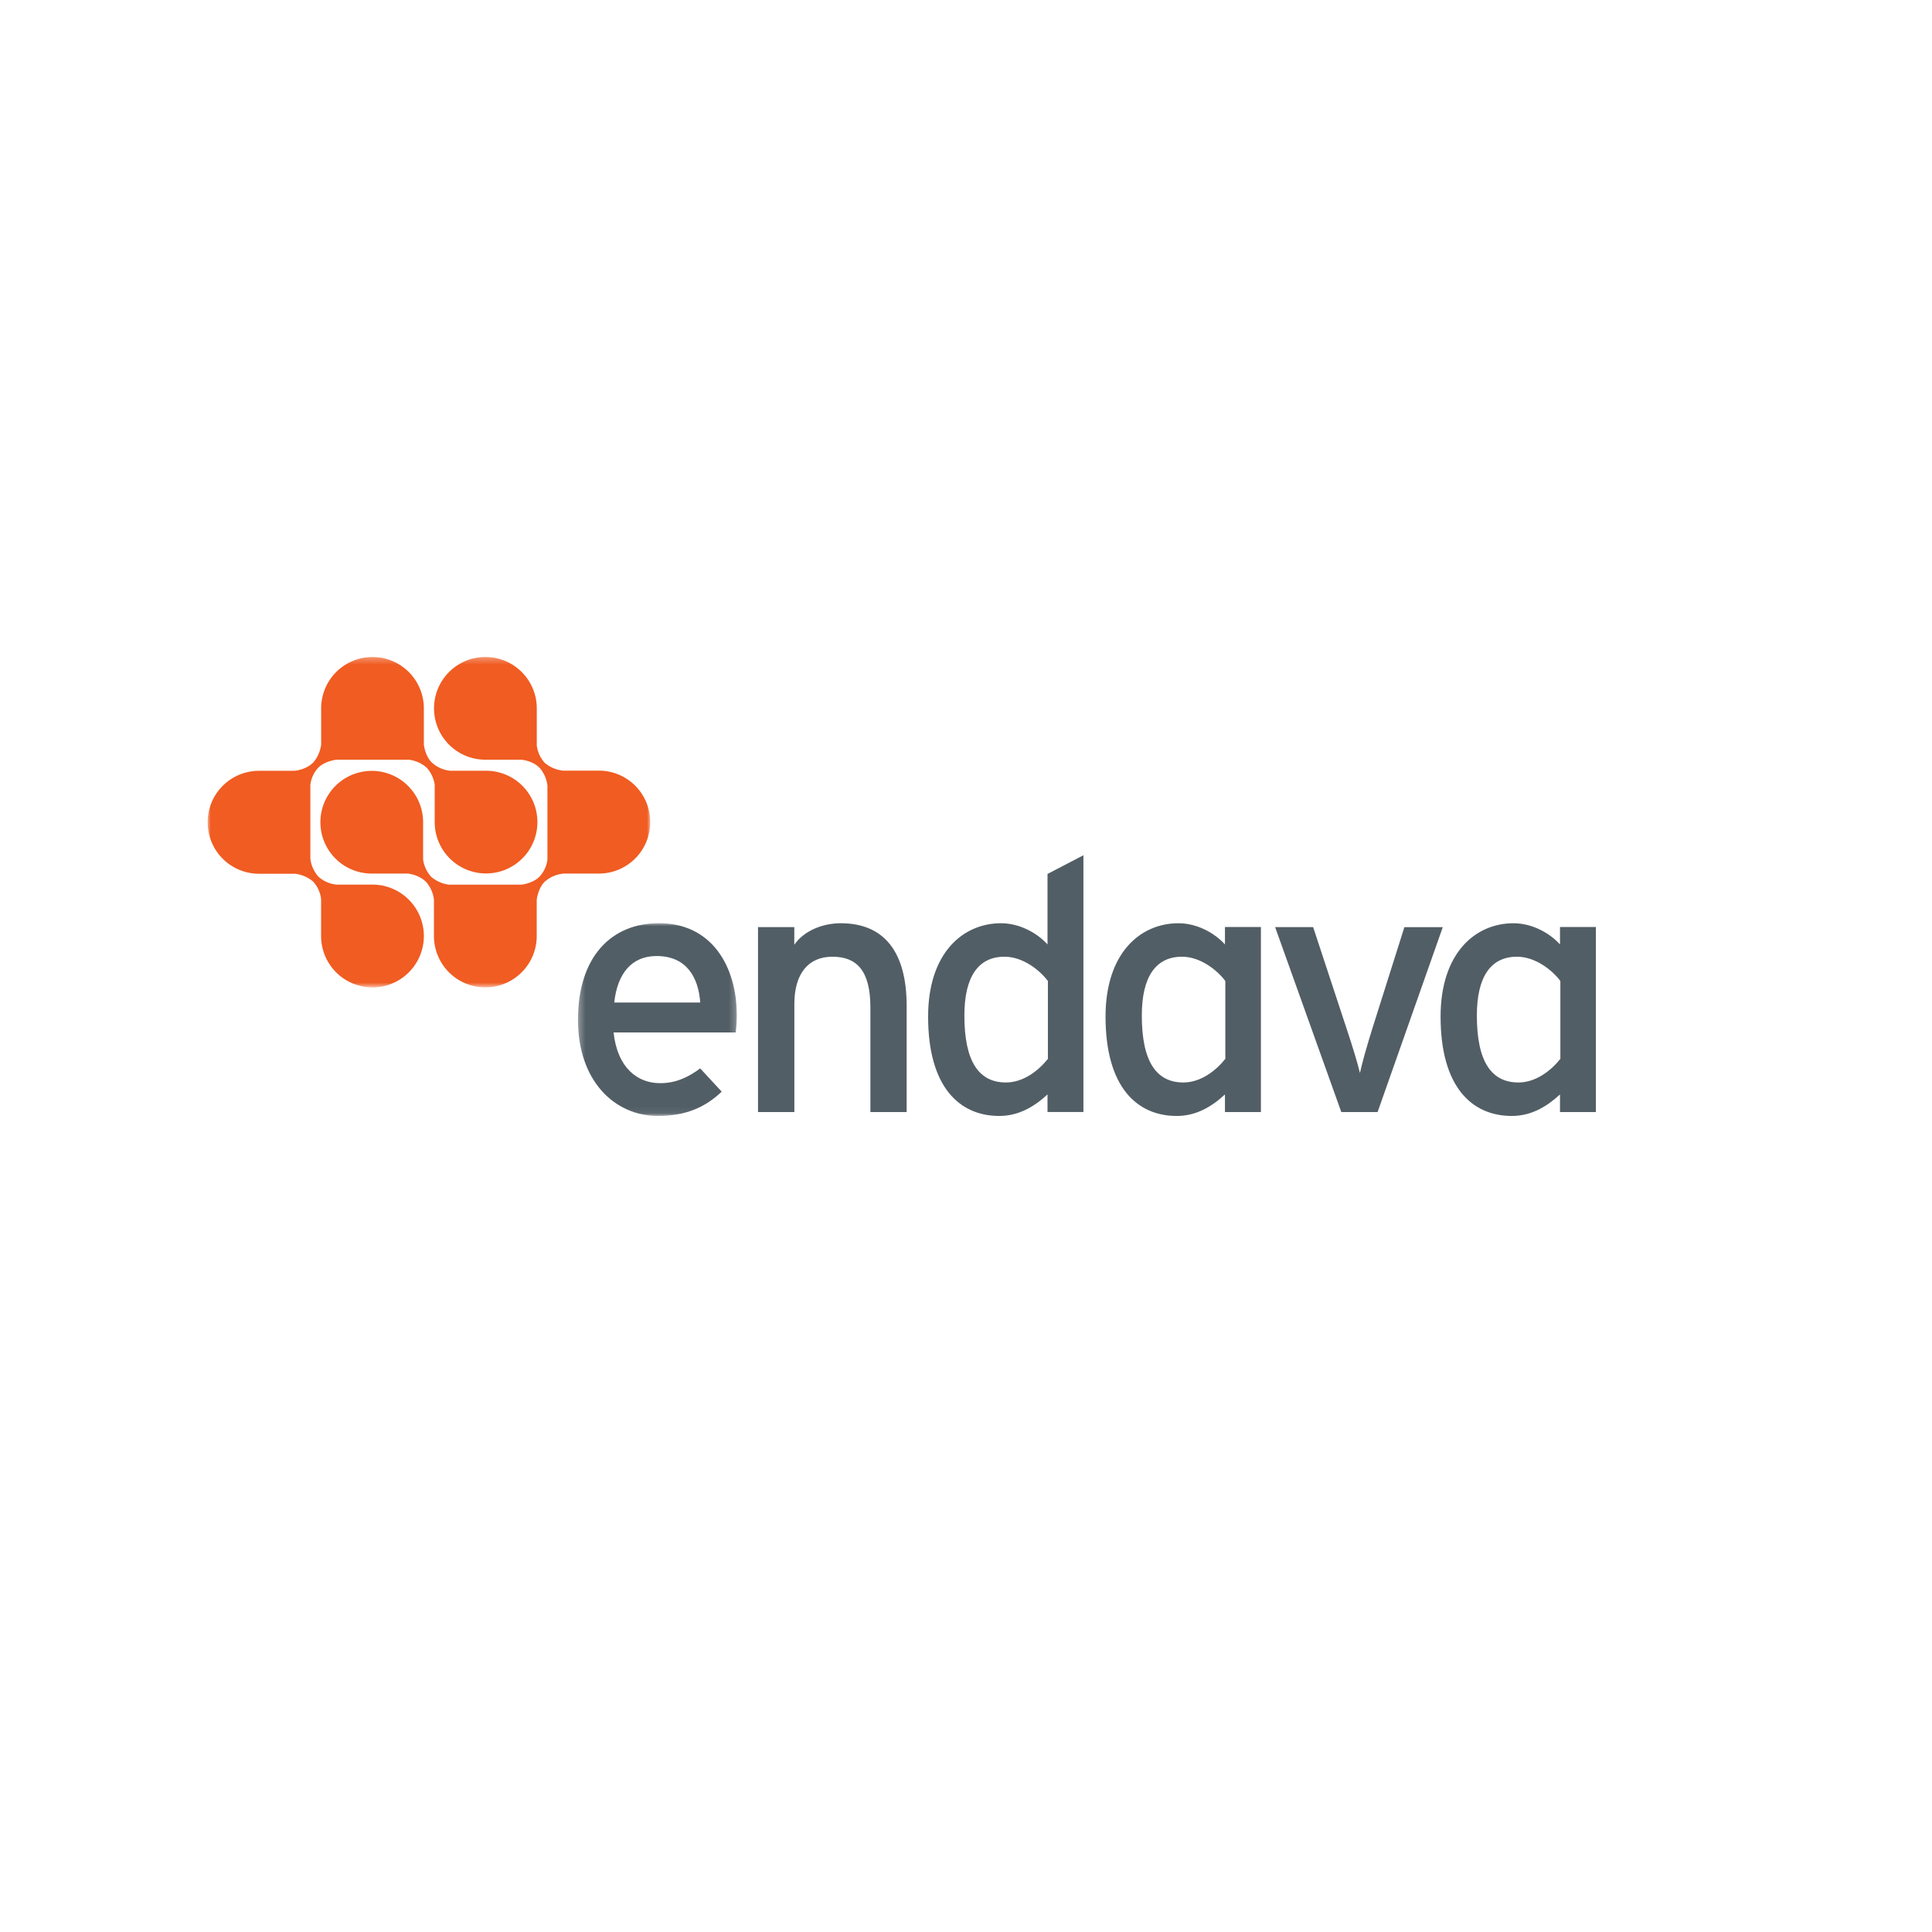 <svg xmlns="http://www.w3.org/2000/svg" xmlns:xlink="http://www.w3.org/1999/xlink" width="310" height="310">
  <defs>
    <path id="a" d="M0 .26h71.01v53.01H0z"/>
    <path id="c" d="M.3.03h25.49v30.92H.3z"/>
  </defs>
  <g fill="none" fill-rule="evenodd">
    <g transform="translate(33.32 105.16)">
      <mask id="b" fill="#fff">
        <use xlink:href="#a"/>
      </mask>
      <path fill="#F05C22" d="M36.32 8.5a8.24 8.24 0 0 0 8.24 8.24h5.76-.01s1.74.1 2.95 1.3a5.28 5.28 0 0 1 1.26 2.86v11.86a4.9 4.9 0 0 1-1.28 2.75c-1.1 1.11-2.92 1.28-2.92 1.28h-11.6a5.41 5.41 0 0 1-2.85-1.26 5.2 5.2 0 0 1-1.3-2.76v-6a8.24 8.24 0 1 0-8.23 8.24h5.78-.01s1.73.13 2.94 1.34a5.25 5.25 0 0 1 1.26 2.83v5.85a8.24 8.24 0 0 0 8.24 8.24c4.56 0 8.25-3.69 8.25-8.24v-5.79c.03-.3.28-1.92 1.26-2.9a5.24 5.24 0 0 1 3-1.32l-.01-.01h5.71a8.24 8.24 0 0 0 8.25-8.24v-.04a8.24 8.24 0 0 0-8.24-8.24h-5.81a5.44 5.44 0 0 1-2.88-1.26 5.04 5.04 0 0 1-1.27-2.77V8.5a8.24 8.24 0 0 0-16.49 0m-9.88 44.77a8.24 8.24 0 0 1-8.24-8.24v-5.96a5.04 5.04 0 0 0-1.27-2.77 5.44 5.44 0 0 0-2.89-1.26h-5.8A8.24 8.24 0 0 1 0 26.79v-.03a8.24 8.24 0 0 1 8.24-8.24h5.72v-.01c0 .02 1.82-.15 2.98-1.32a5.45 5.45 0 0 0 1.27-2.9V8.5a8.24 8.24 0 0 1 16.48 0v5.85c.06.4.31 1.88 1.27 2.83a5.11 5.11 0 0 0 2.94 1.33h5.77a8.24 8.24 0 1 1-8.24 8.24v-5.99a5.19 5.19 0 0 0-1.3-2.76 5.4 5.4 0 0 0-2.84-1.26h-11.6s-1.82.17-2.93 1.27a4.9 4.9 0 0 0-1.28 2.76v11.86a5.3 5.3 0 0 0 1.27 2.85 4.99 4.99 0 0 0 2.95 1.3h-.01 5.75a8.24 8.24 0 1 1 0 16.5" mask="url(#b)"/>
    </g>
    <g transform="translate(92.44 148.11)">
      <mask id="d" fill="#fff">
        <use xlink:href="#c"/>
      </mask>
      <path fill="#525E65" d="M12.9 5.29c-3.9 0-6.27 2.7-6.78 7.46h13.8c-.3-4.07-2.21-7.46-7.02-7.46m12.72 12.26H6.01c.62 5.7 3.84 8.14 7.46 8.14 2.49 0 4.46-.9 6.44-2.37l3.45 3.73c-2.6 2.48-5.71 3.9-10.23 3.9C6.18 30.95.3 25.35.3 15.52.3 5.45 5.6.02 13.3.02c8.42 0 12.49 6.85 12.49 14.87 0 1.08-.11 2.04-.17 2.66" mask="url(#d)"/>
    </g>
    <path fill="#525E65" d="M139.66 178.44v-16.79c0-6-2.26-8.14-6.1-8.14-3.9 0-6.1 2.77-6.1 7.58v17.35h-5.83v-29.68h5.82v2.83c1.47-2.15 4.41-3.45 7.46-3.45 6.9 0 10.57 4.52 10.57 13.28v17.02h-5.82ZM168.14 157.41c-1.3-1.75-4.02-3.9-6.96-3.9-4.18 0-6.44 3.17-6.44 9.44 0 7.46 2.37 10.74 6.67 10.74 2.77 0 5.2-1.87 6.73-3.79v-12.49Zm-.06 21.03v-2.83c-2.15 1.98-4.64 3.45-7.75 3.45-6.38 0-11.41-4.64-11.41-15.94 0-10.17 5.54-14.98 11.7-14.98 3 0 5.82 1.58 7.46 3.4v-11.31l5.76-3v41.2h-5.76ZM221.04 178.44h-5.82l-10.62-29.68h6.1l5.31 16.11c.96 2.88 1.81 5.65 2.2 7.3.35-1.65 1.14-4.42 2.04-7.3l5.09-16.1h6.16l-10.46 29.67ZM196.61 157.41c-1.3-1.75-4.01-3.9-6.95-3.9-4.18 0-6.45 3.17-6.45 9.44 0 7.46 2.38 10.74 6.67 10.74 2.77 0 5.2-1.87 6.73-3.79v-12.49Zm-.06 21.03v-2.83c-2.14 1.98-4.63 3.45-7.74 3.45-6.39 0-11.42-4.64-11.42-15.94 0-10.17 5.54-14.98 11.7-14.98 3 0 5.82 1.58 7.46 3.4v-2.8h5.77v29.7h-5.77ZM250.37 157.41c-1.3-1.75-4.02-3.9-6.96-3.9-4.18 0-6.44 3.17-6.44 9.44 0 7.46 2.38 10.74 6.67 10.74 2.77 0 5.2-1.87 6.73-3.79v-12.49Zm-.06 21.03v-2.83c-2.15 1.98-4.63 3.45-7.74 3.45-6.39 0-11.42-4.64-11.42-15.94 0-10.17 5.54-14.98 11.7-14.98 3 0 5.82 1.58 7.46 3.4v-2.8h5.76v29.7h-5.76Z"/>
  </g>
</svg>
